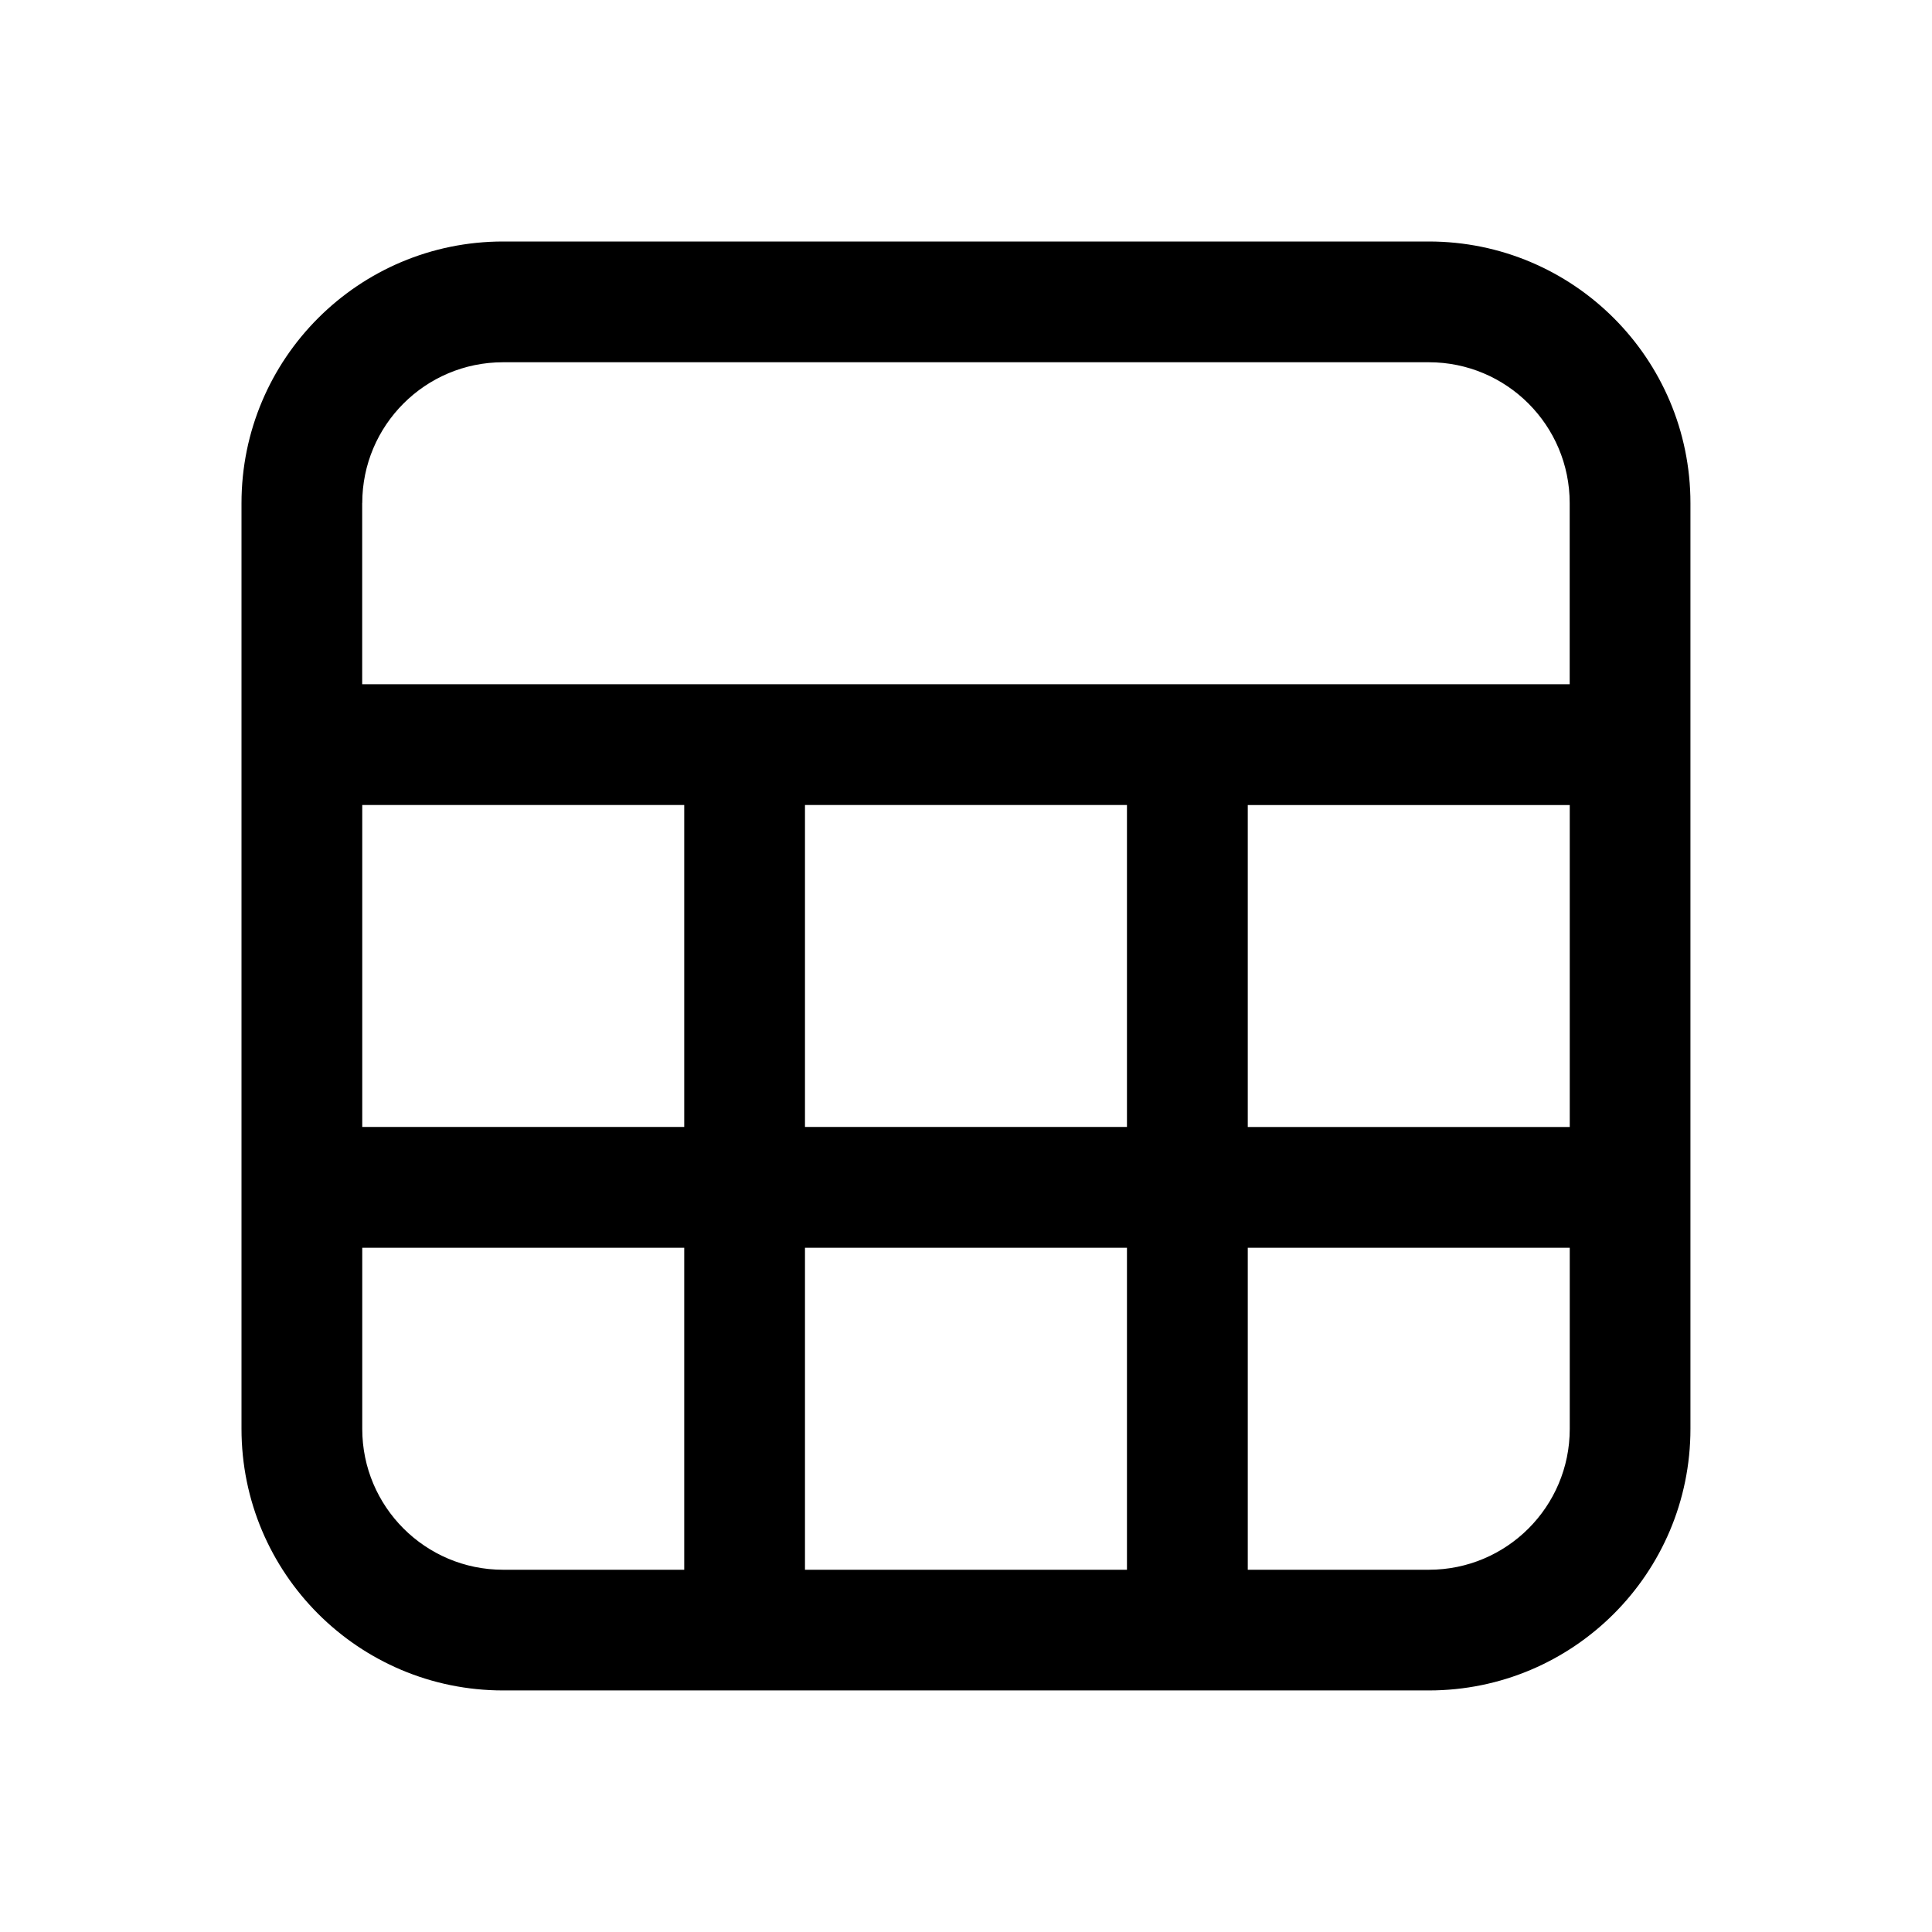 <!-- Generated by IcoMoon.io -->
<svg version="1.1" xmlns="http://www.w3.org/2000/svg" width="32" height="32" viewBox="0 0 32 32">
<title>table-freeze-row</title>
<path d="M8.333 4c-2.393 0-4.333 1.94-4.333 4.333v15.333c0 2.393 1.94 4.333 4.333 4.333h15.333c2.393 0 4.333-1.94 4.333-4.333v-15.333c0-2.393-1.94-4.333-4.333-4.333h-15.333zM6 8.333c0-1.289 1.045-2.333 2.333-2.333h15.333c1.289 0 2.333 1.045 2.333 2.333v3h-20v-3zM13.333 13.333h5.333v5.333h-5.333v-5.333zM11.333 13.333v5.333h-5.333v-5.333h5.333zM11.333 20.667v5.333h-3c-1.289 0-2.333-1.045-2.333-2.333v-3h5.333zM13.333 26v-5.333h5.333v5.333h-5.333zM20.667 18.667v-5.333h5.333v5.333h-5.333zM20.667 20.667h5.333v3c0 1.289-1.045 2.333-2.333 2.333h-3v-5.333z"></path>
</svg>
